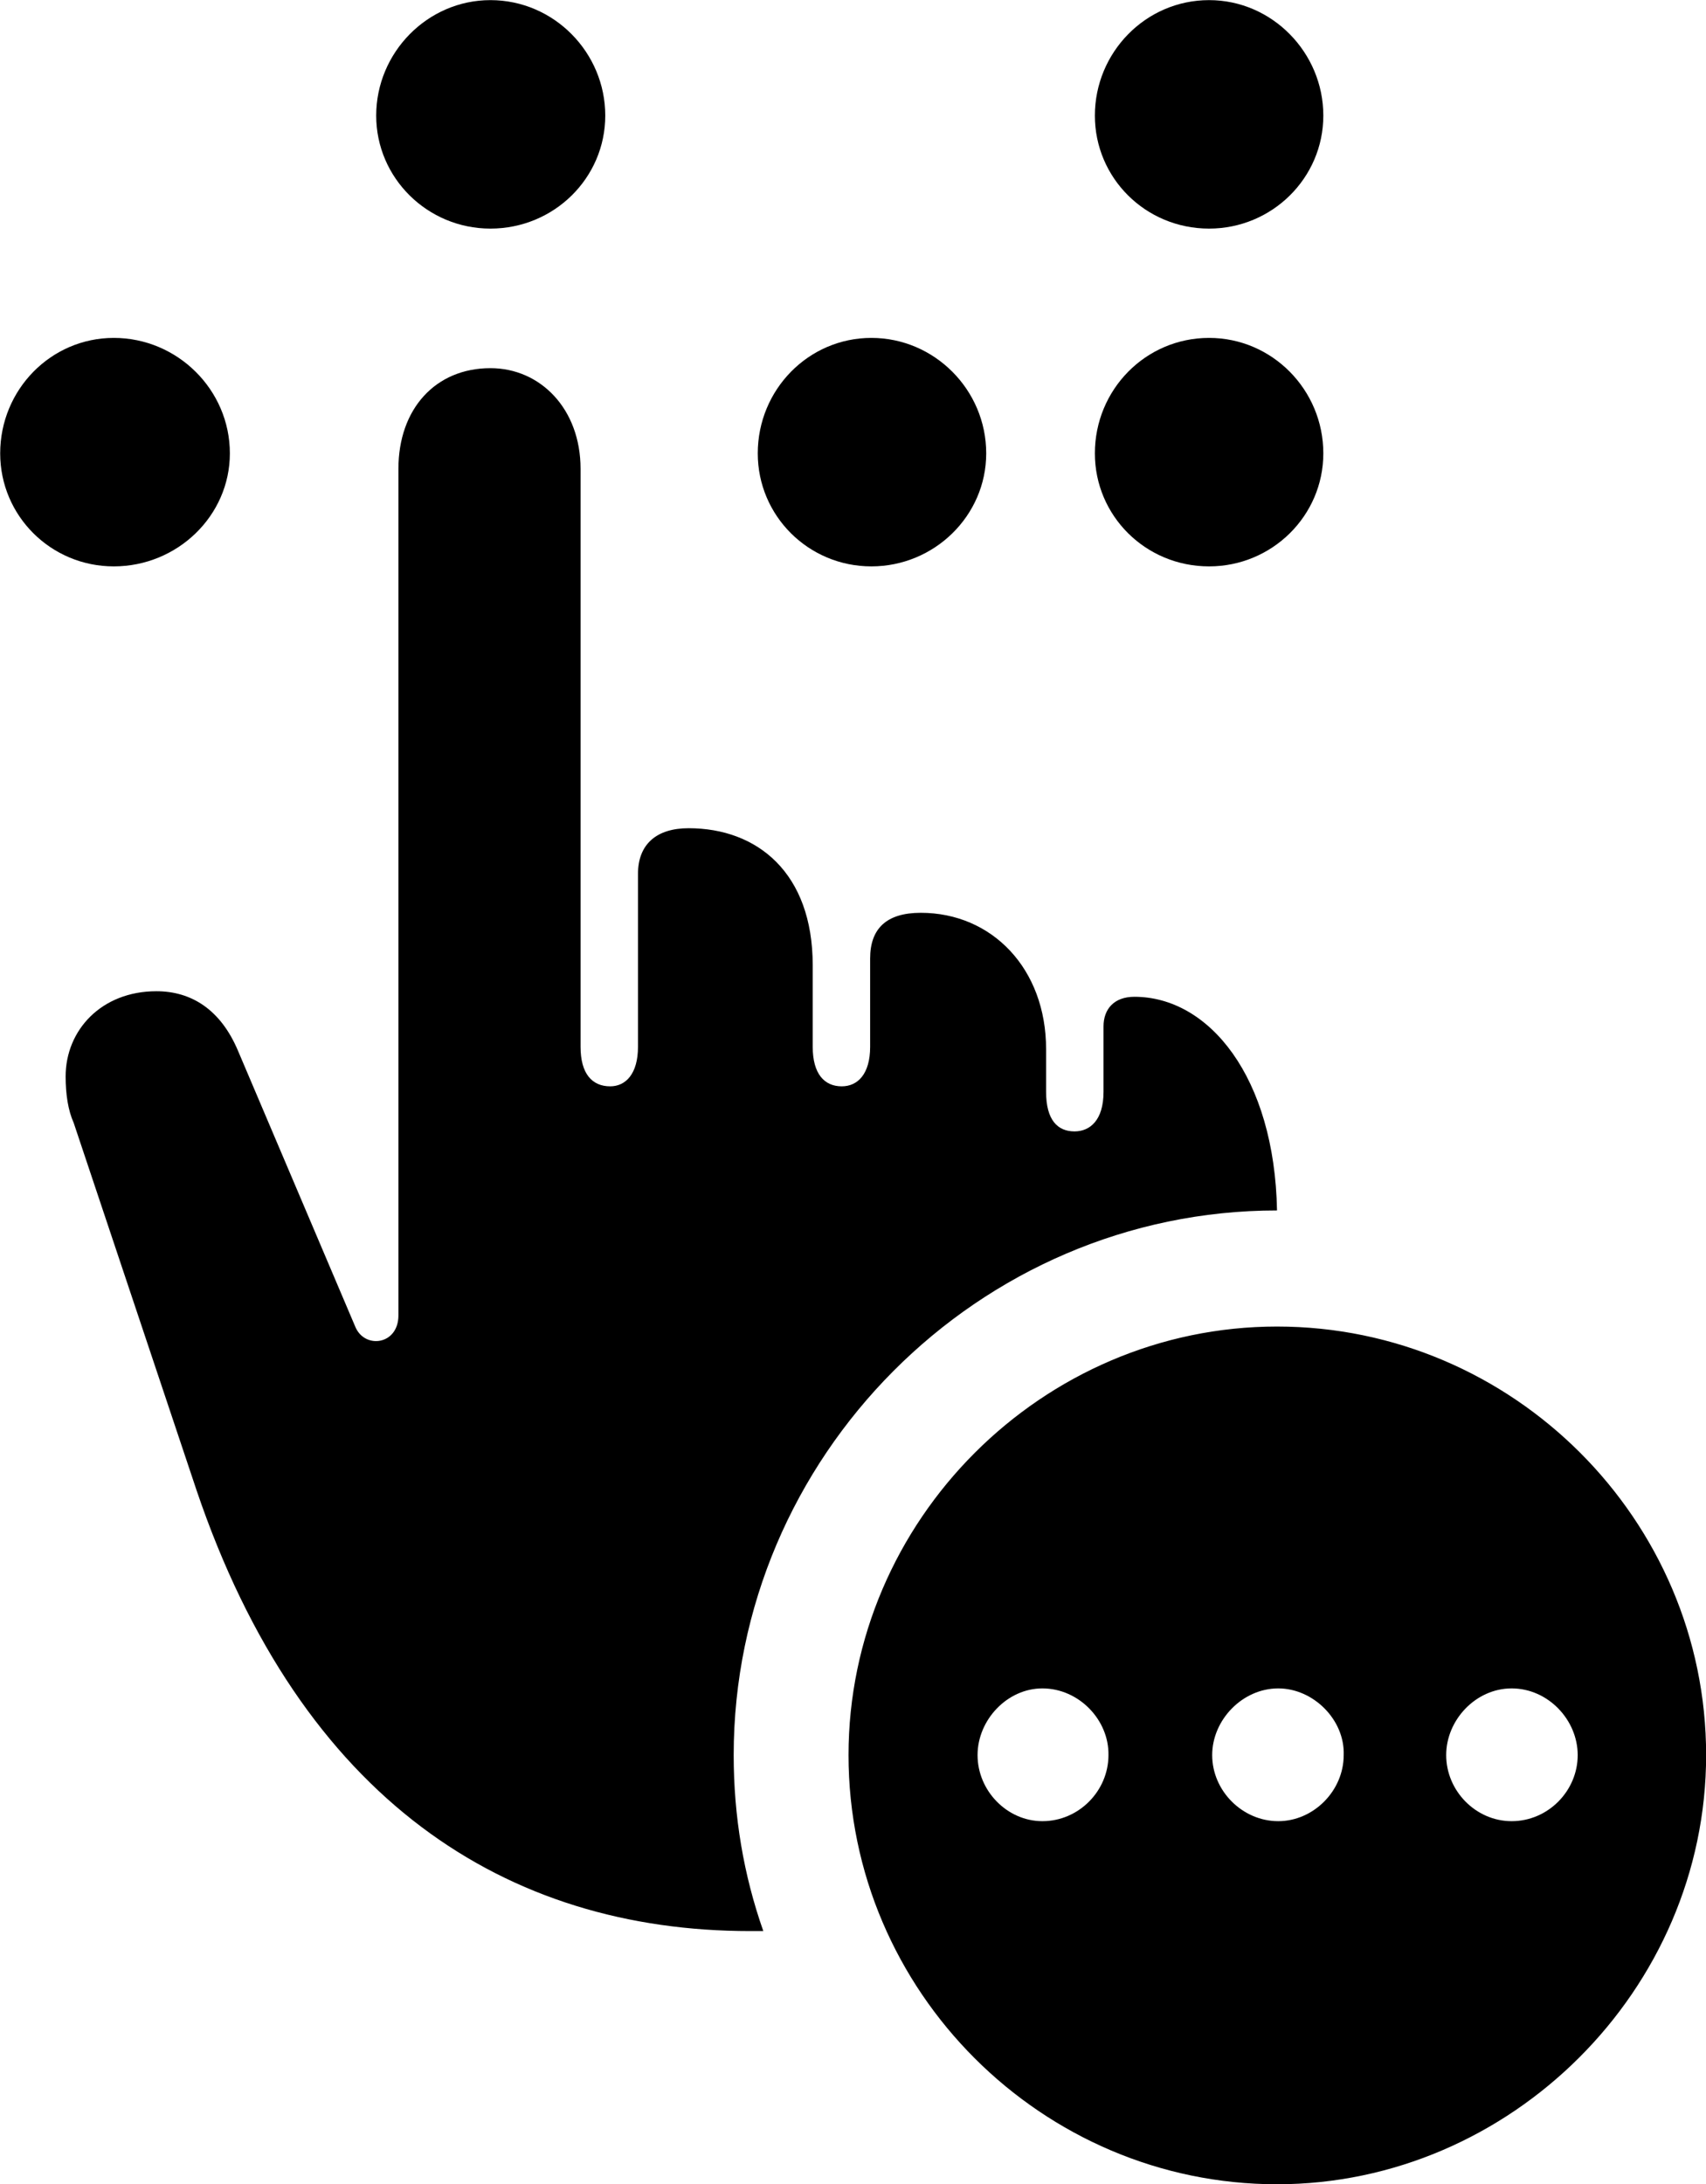 <svg viewBox="0 0 27.631 35.369" xmlns="http://www.w3.org/2000/svg"><path d="M7.943 3.702C8.973 3.702 9.803 2.882 9.803 1.872C9.803 0.852 8.973 0.002 7.943 0.002C6.923 0.002 6.093 0.852 6.093 1.872C6.093 2.882 6.923 3.702 7.943 3.702ZM19.583 3.702C20.603 3.702 21.433 2.882 21.433 1.872C21.433 0.852 20.603 0.002 19.583 0.002C18.553 0.002 17.733 0.852 17.733 1.872C17.733 2.882 18.553 3.702 19.583 3.702ZM1.843 9.172C2.873 9.172 3.723 8.352 3.723 7.342C3.723 6.312 2.873 5.472 1.843 5.472C0.823 5.472 0.003 6.312 0.003 7.342C0.003 8.352 0.823 9.172 1.843 9.172ZM14.113 9.172C15.133 9.172 15.973 8.352 15.973 7.342C15.973 6.312 15.133 5.472 14.113 5.472C13.093 5.472 12.273 6.312 12.273 7.342C12.273 8.352 13.093 9.172 14.113 9.172ZM19.583 9.172C20.603 9.172 21.433 8.352 21.433 7.342C21.433 6.312 20.603 5.472 19.583 5.472C18.553 5.472 17.733 6.312 17.733 7.342C17.733 8.352 18.553 9.172 19.583 9.172ZM20.683 19.602C20.643 17.442 19.583 16.142 18.373 16.142C18.043 16.142 17.873 16.342 17.873 16.622V17.682C17.873 18.142 17.653 18.322 17.403 18.322C17.133 18.322 16.943 18.142 16.943 17.682V16.992C16.943 15.682 16.063 14.782 14.913 14.782C14.353 14.782 14.093 15.042 14.093 15.522V16.952C14.093 17.392 13.893 17.592 13.633 17.592C13.353 17.592 13.163 17.392 13.163 16.952V15.632C13.163 14.132 12.263 13.412 11.153 13.412C10.633 13.412 10.333 13.672 10.333 14.152V16.952C10.333 17.392 10.133 17.592 9.883 17.592C9.593 17.592 9.403 17.392 9.403 16.952V7.592C9.403 6.622 8.753 5.962 7.943 5.962C7.053 5.962 6.453 6.622 6.453 7.592V21.302C6.453 21.782 5.903 21.852 5.753 21.482L3.853 17.012C3.573 16.352 3.103 16.052 2.533 16.052C1.643 16.052 1.063 16.682 1.063 17.432C1.063 17.722 1.103 17.982 1.193 18.182L3.183 24.132C4.883 29.152 8.203 31.272 12.153 31.272C12.213 31.272 12.293 31.272 12.363 31.272C12.043 30.362 11.883 29.412 11.883 28.422C11.883 23.602 15.843 19.602 20.683 19.602ZM20.683 35.372C24.463 35.372 27.633 32.222 27.633 28.422C27.633 24.612 24.503 21.482 20.683 21.482C16.883 21.482 13.743 24.622 13.743 28.422C13.743 32.252 16.883 35.372 20.683 35.372ZM16.883 29.492C16.313 29.492 15.833 29.002 15.833 28.422C15.833 27.852 16.313 27.342 16.883 27.342C17.473 27.342 17.963 27.852 17.953 28.422C17.953 29.002 17.473 29.492 16.883 29.492ZM20.703 29.492C20.123 29.492 19.633 29.002 19.633 28.422C19.633 27.852 20.123 27.342 20.703 27.342C21.273 27.342 21.783 27.852 21.763 28.422C21.763 29.002 21.273 29.492 20.703 29.492ZM24.483 29.492C23.903 29.492 23.423 29.002 23.423 28.422C23.423 27.852 23.903 27.342 24.483 27.342C25.073 27.342 25.553 27.852 25.553 28.422C25.553 29.002 25.073 29.492 24.483 29.492Z" /></svg>